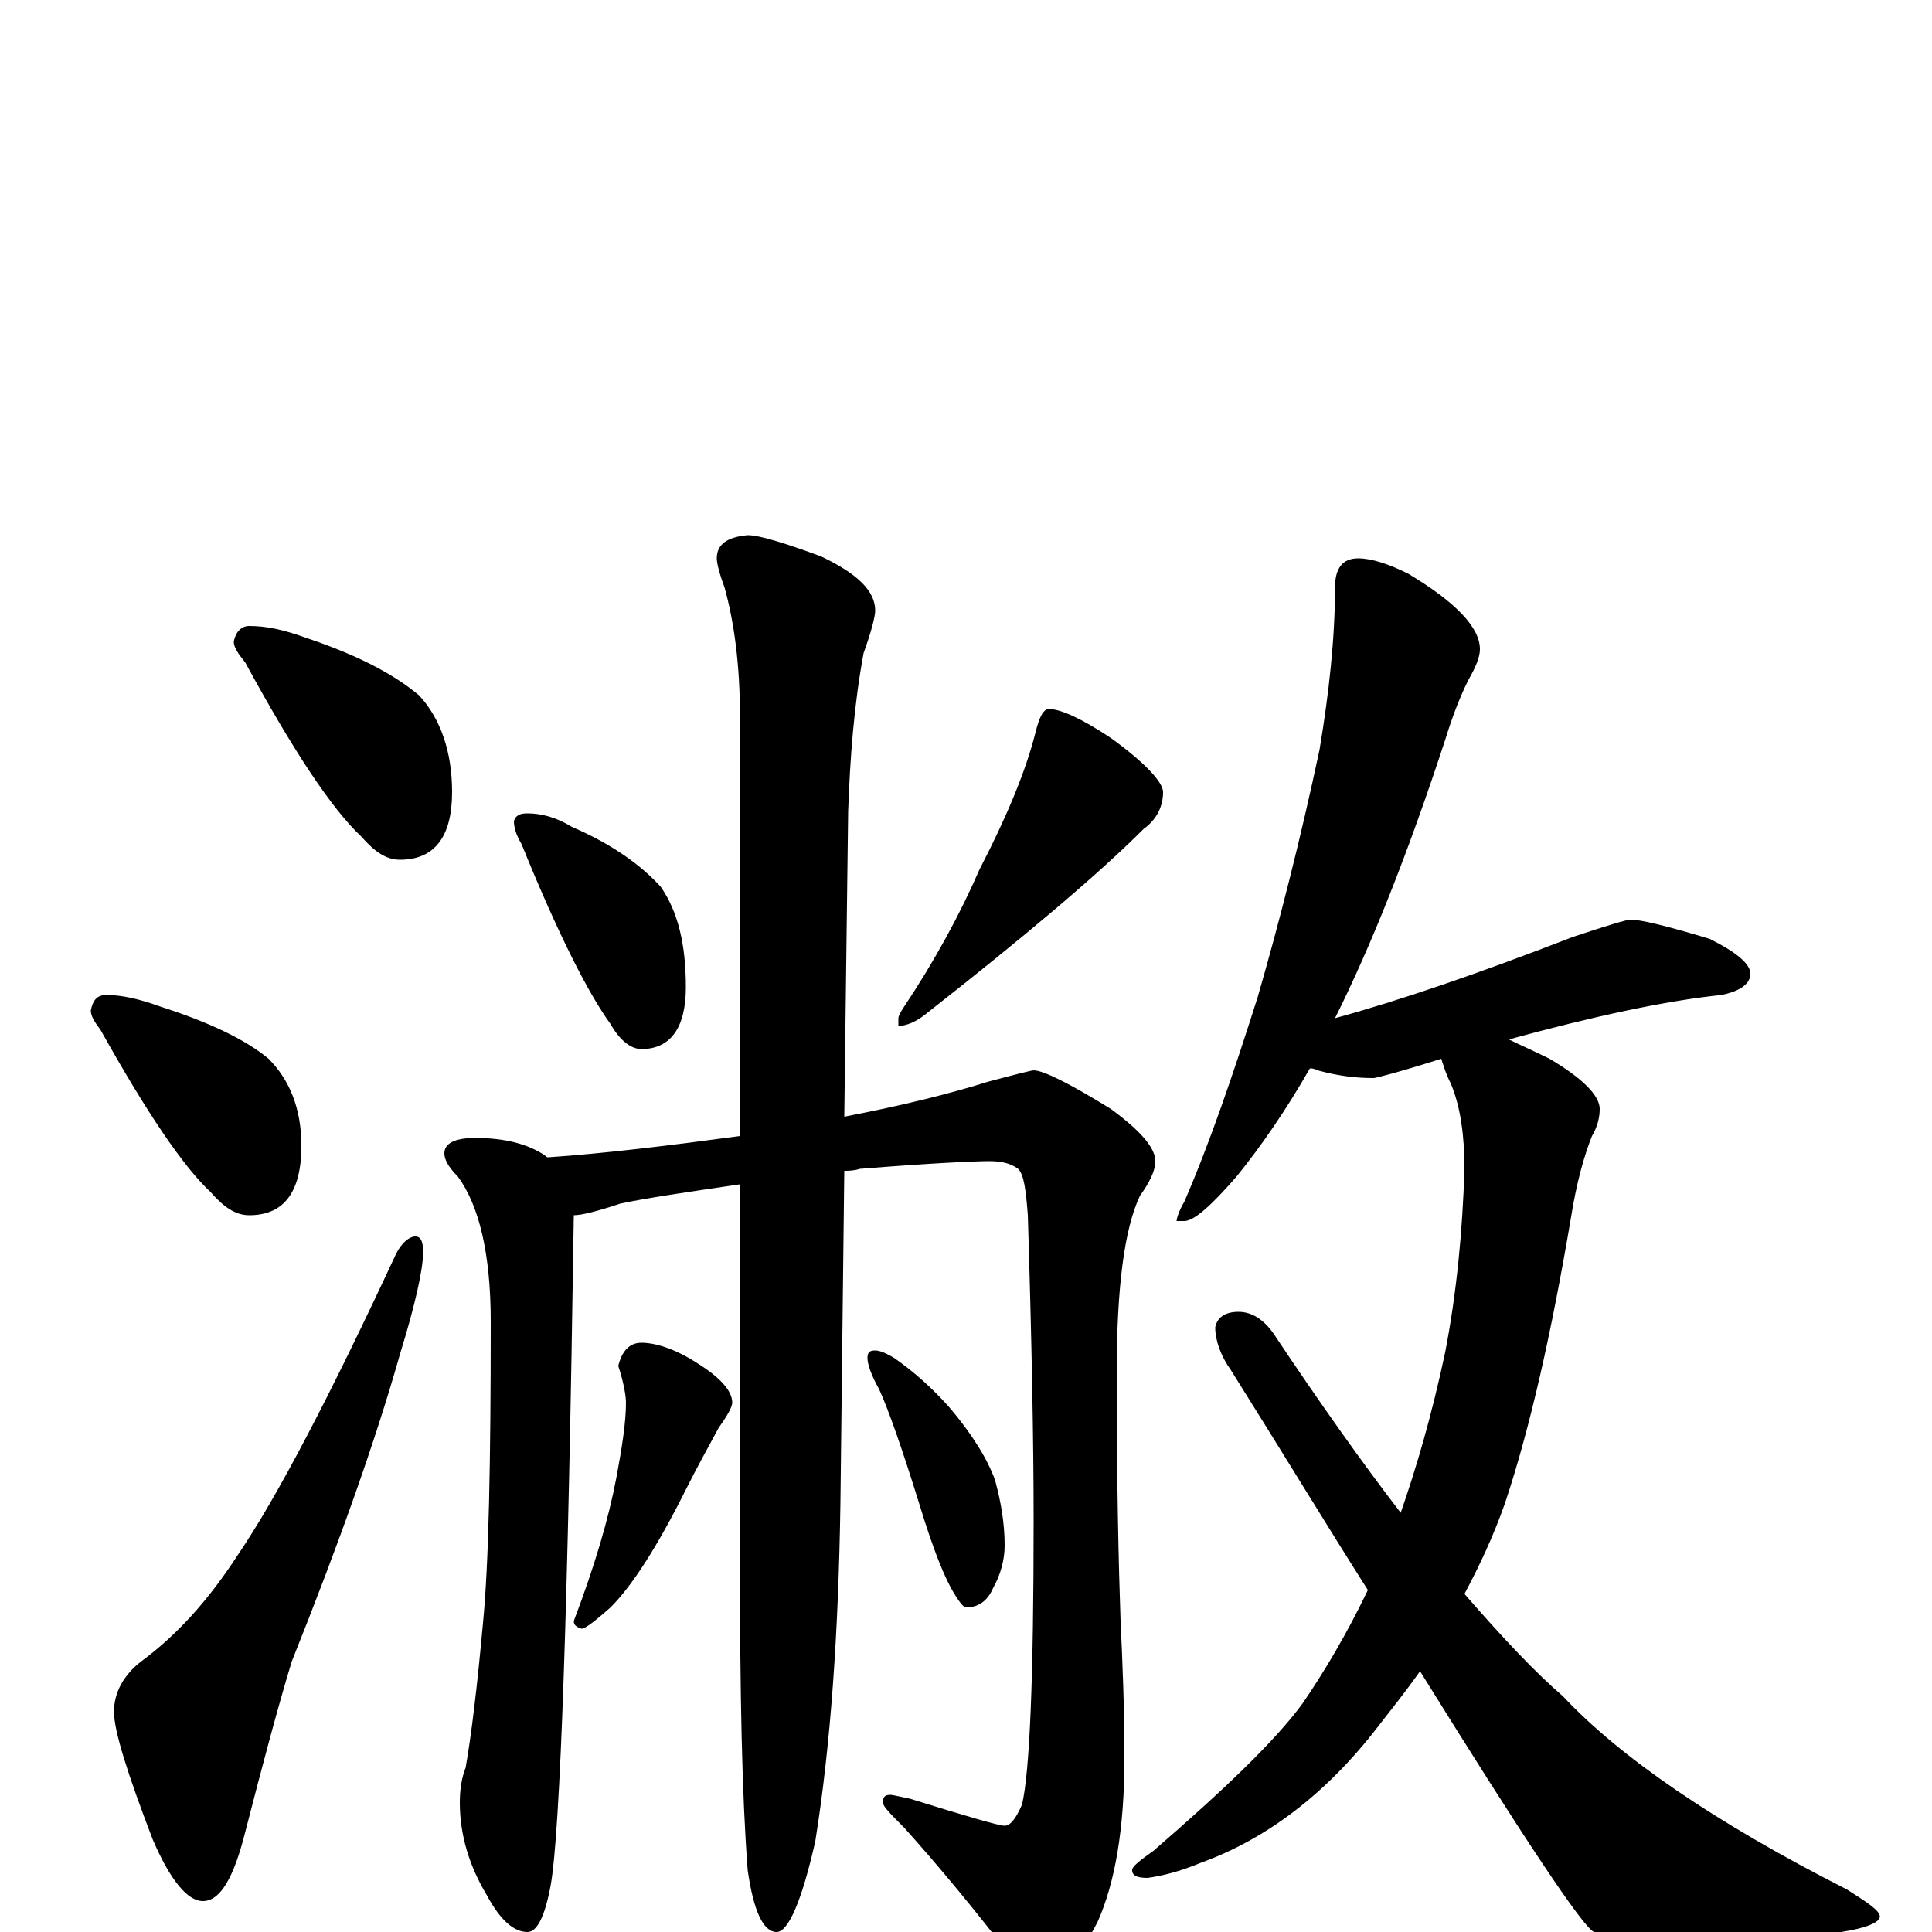 <?xml version="1.0" encoding="utf-8" ?>
<!DOCTYPE svg PUBLIC "-//W3C//DTD SVG 1.1//EN" "http://www.w3.org/Graphics/SVG/1.1/DTD/svg11.dtd">
<svg version="1.1" id="Layer_1" xmlns="http://www.w3.org/2000/svg" xmlns:xlink="http://www.w3.org/1999/xlink" x="0px" y="145px" width="1000px" height="1000px" viewBox="0 0 1000 1000" enable-background="new 0 0 1000 1000" xml:space="preserve">
<g id="Layer_1">
<path id="glyph" transform="matrix(1 0 0 -1 0 1000)" d="M129,676C138,676 147,674 158,670C185,661 204,651 217,640C228,628 234,611 234,590C234,567 225,555 207,555C200,555 194,559 187,567C172,581 152,611 127,657C123,662 121,665 121,668C122,673 125,676 129,676M55,485C63,485 72,483 83,479C108,471 127,462 139,452C150,441 156,426 156,407C156,383 147,371 129,371C122,371 116,375 109,383C95,396 76,424 52,467C49,471 47,474 47,477C48,482 50,485 55,485M215,360C218,360 219,357 219,352C219,343 215,325 207,299C194,253 175,200 151,140C144,117 136,87 127,52C121,28 114,16 105,16C97,16 88,27 79,48C66,82 59,104 59,114C59,124 64,133 73,140C92,154 108,172 123,195C144,226 171,278 205,351C208,357 212,360 215,360M273,579C280,579 288,577 296,572C317,563 332,552 342,541C351,528 355,511 355,489C355,468 347,457 332,457C327,457 321,461 316,470C305,485 289,516 270,563C267,568 266,572 266,575C267,578 269,579 273,579M543,633C549,633 560,628 575,618C593,605 602,595 602,590C602,583 599,576 592,571C568,547 530,515 479,475C474,471 469,469 465,469l0,4C465,474 466,476 468,479C484,503 497,527 507,550C521,577 531,601 536,621C538,629 540,633 543,633M246,411C261,411 273,408 282,402C283,401 283,401 284,401C313,403 346,407 383,412l0,217C383,656 380,678 375,696C372,704 371,709 371,711C371,718 376,722 387,723C393,723 406,719 425,712C444,703 453,694 453,684C453,681 451,673 447,662C442,635 440,608 439,580l-2,-158C468,428 492,434 511,440C526,444 534,446 535,446C540,446 554,439 575,426C590,415 598,406 598,399C598,394 595,388 590,381C582,364 578,334 578,289C578,232 579,190 580,161C581,140 582,116 582,90C582,53 577,25 568,5C557,-16 547,-27 539,-27C534,-27 530,-23 525,-15C505,11 486,34 468,54C461,61 457,65 457,67C457,70 458,71 461,71C462,71 466,70 471,69C500,60 517,55 520,55C523,55 526,59 529,66C533,83 535,132 535,213C535,254 534,306 532,371C531,384 530,392 527,395C523,398 518,399 512,399C505,399 482,398 445,395C442,394 439,394 437,394l-2,-172C434,155 430,97 422,47C415,16 408,0 402,0C395,0 390,11 387,32C384,71 383,124 383,191l0,196C356,383 335,380 321,377C309,373 301,371 297,371C294,168 290,52 285,24C282,8 278,0 273,0C266,0 259,6 252,19C243,34 238,50 238,67C238,74 239,80 241,85C244,102 247,127 250,160C253,191 254,243 254,316C254,351 248,376 237,391C232,396 230,400 230,403C230,408 235,411 246,411M332,305C339,305 349,302 360,295C373,287 379,280 379,274C379,272 377,268 372,261C366,250 360,239 355,229C340,199 327,179 316,168C308,161 303,157 301,157C298,158 297,159 297,161C308,190 315,214 319,235C322,251 324,264 324,274C324,277 323,284 320,293C322,301 326,305 332,305M453,301C455,301 458,300 463,297C473,290 482,282 491,272C503,258 511,245 515,234C518,223 520,212 520,200C520,193 518,185 514,178C511,171 506,168 500,168C499,168 497,170 494,175C489,183 483,198 476,221C467,250 460,270 455,281C451,288 449,294 449,297C449,300 450,301 453,301M703,711C710,711 719,708 729,703C754,688 766,675 766,664C766,660 764,655 760,648C756,640 752,630 748,617C729,559 710,511 691,473C724,482 765,496 814,515C832,521 842,524 844,524C849,524 862,521 885,514C899,507 906,501 906,496C906,491 901,487 891,485C862,482 825,474 781,462C787,459 794,456 802,452C819,442 828,433 828,426C828,422 827,417 824,412C820,402 816,388 813,369C803,310 792,261 779,222C773,205 766,190 758,175C778,152 795,134 809,122C838,91 887,57 956,22C967,15 973,11 973,8C973,5 966,2 953,0C922,-7 895,-11 871,-11C848,-11 833,-7 825,0C819,3 789,48 735,135C728,125 720,115 713,106C686,71 655,48 622,36C610,31 601,29 594,28C589,28 586,29 586,32C586,34 590,37 597,42C634,74 660,99 674,118C685,134 697,154 708,177C687,210 664,248 637,291C632,298 629,306 629,313C630,318 634,321 641,321C648,321 654,317 659,310C683,274 705,243 725,217C733,240 741,267 748,300C754,331 757,363 758,395C758,412 756,427 751,439C748,445 747,449 746,452C724,445 712,442 711,442C702,442 693,443 682,446C680,447 679,447 678,447C666,426 653,407 640,391C627,376 618,368 613,368l-4,0C609,369 610,373 613,378C626,408 638,443 651,484C662,522 673,565 683,612C688,642 691,670 691,696C691,706 695,711 703,711z"/>
</g>
</svg>
